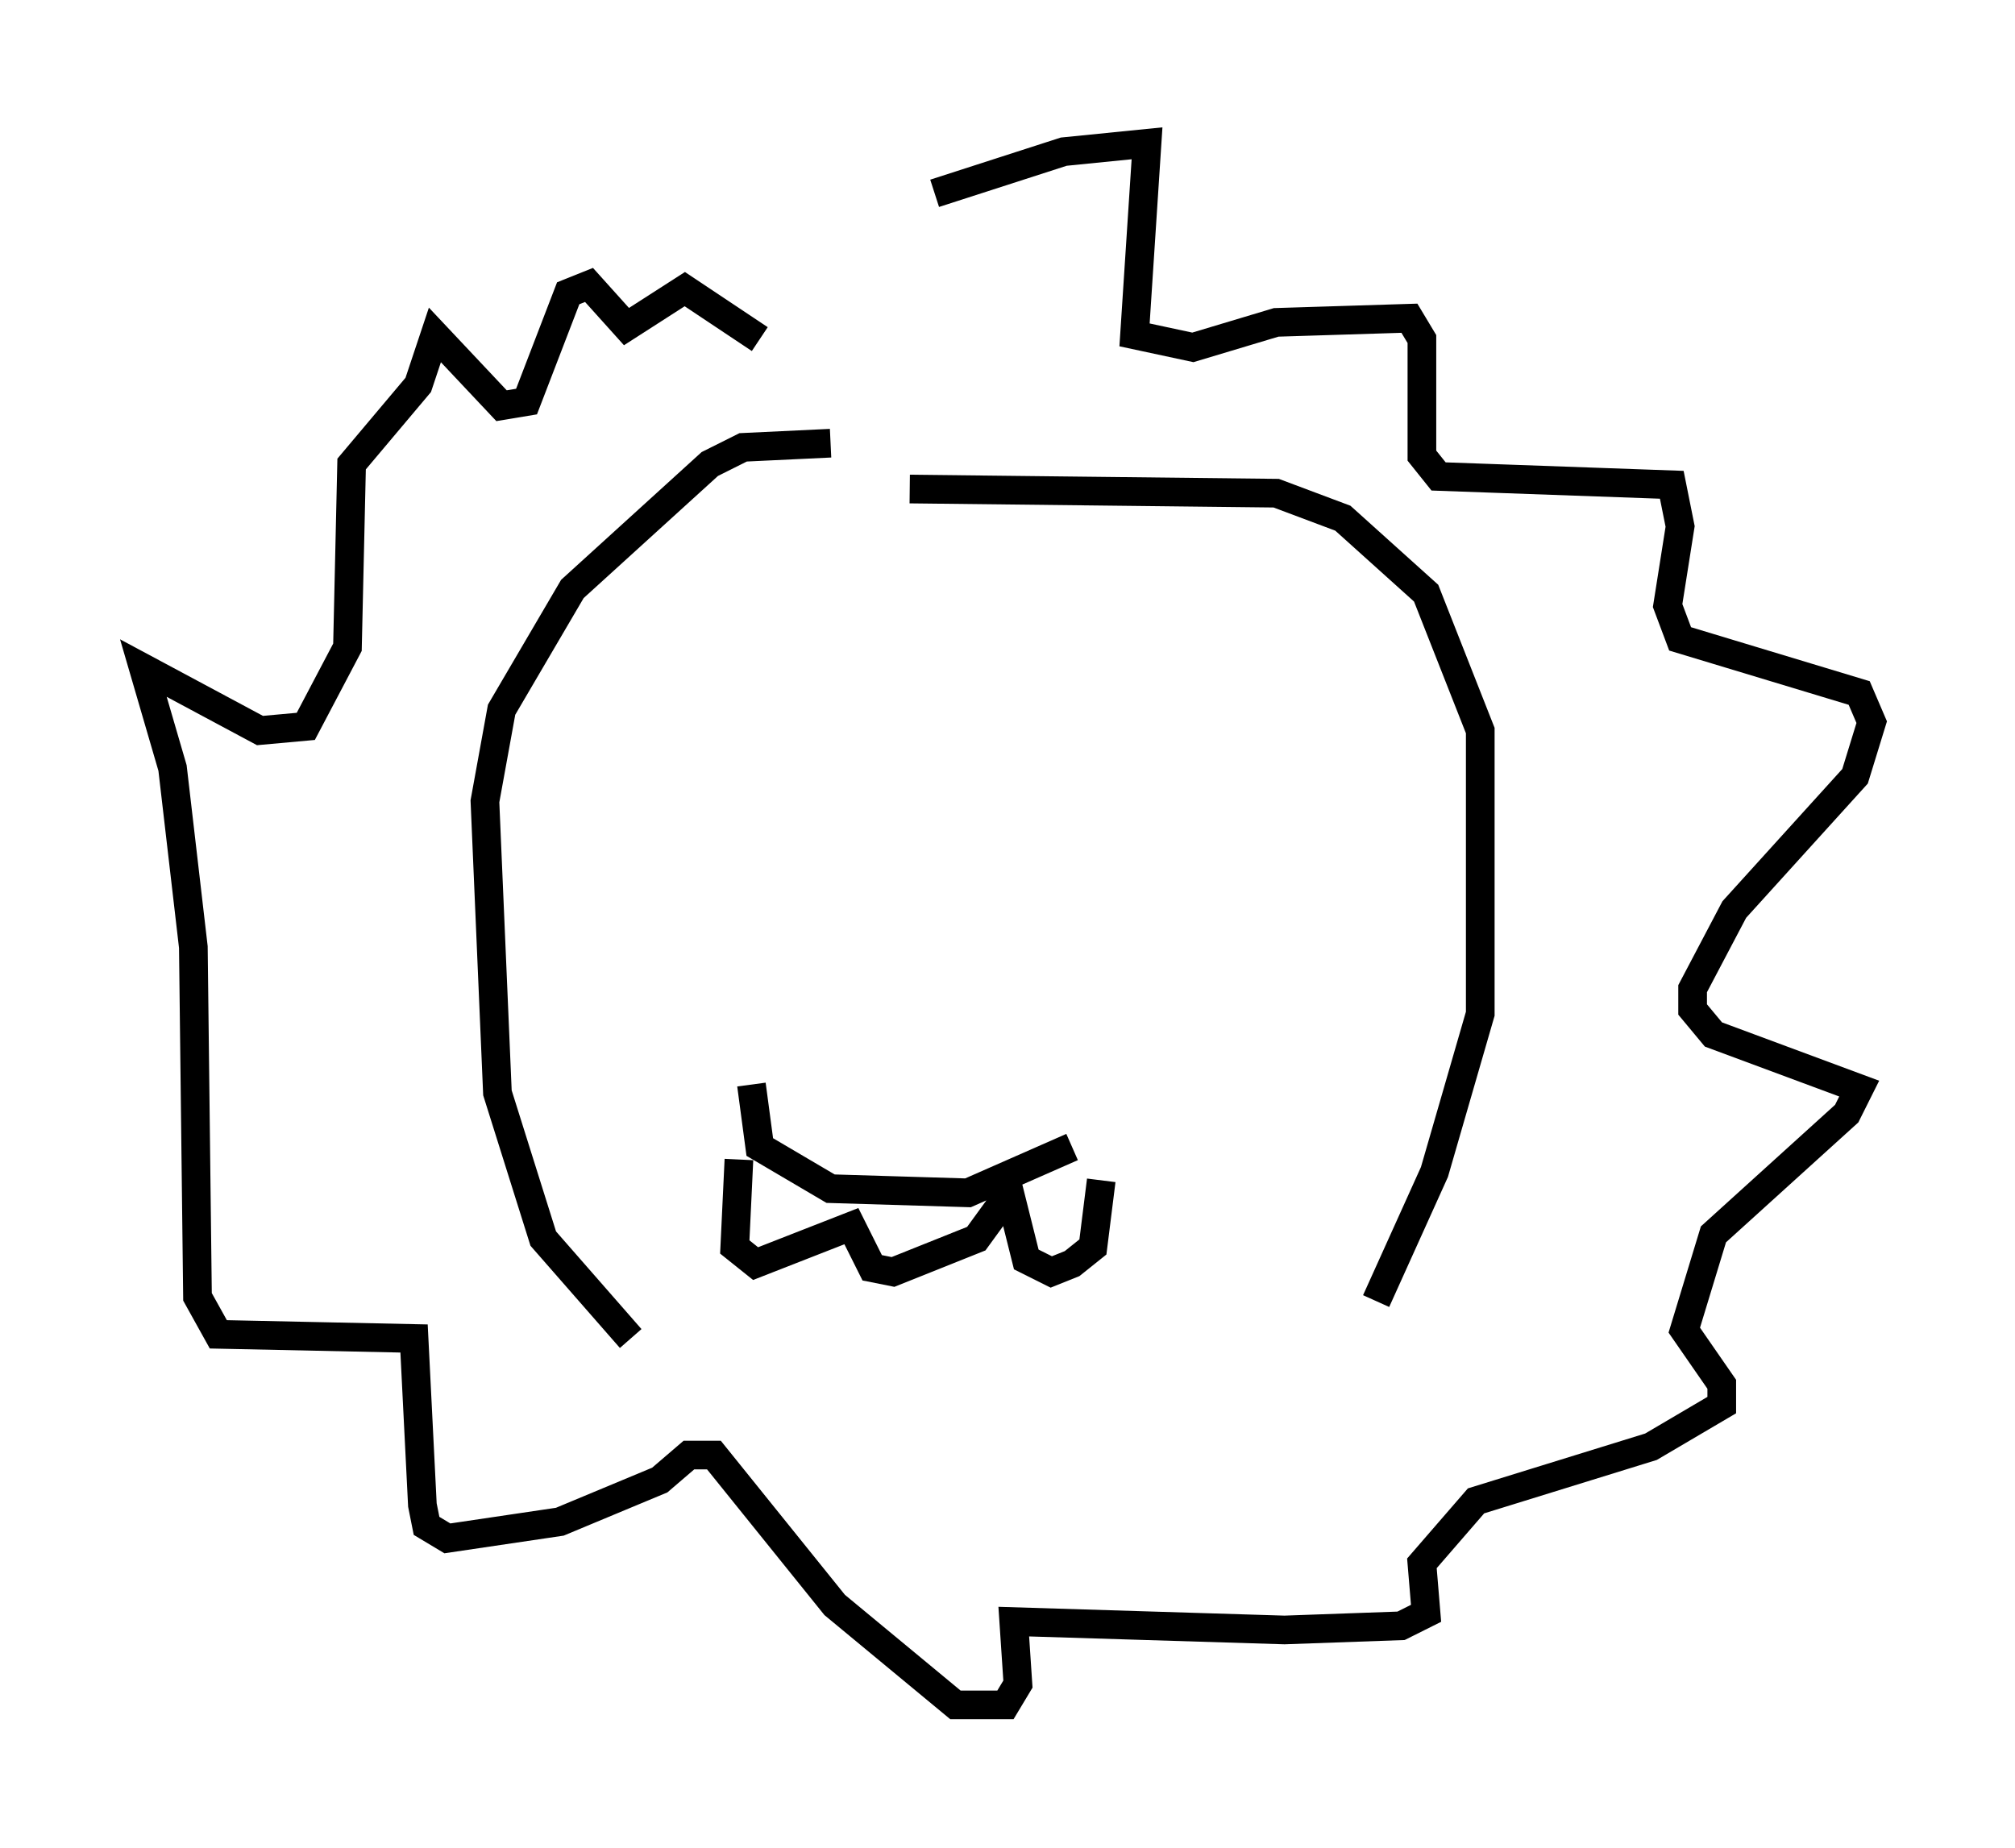 <?xml version="1.0" encoding="utf-8" ?>
<svg baseProfile="full" height="64.469" version="1.1" width="70.279" xmlns="http://www.w3.org/2000/svg" xmlns:ev="http://www.w3.org/2001/xml-events" xmlns:xlink="http://www.w3.org/1999/xlink"><defs /><rect fill="white" height="64.469" width="70.279" x="0" y="0" /><path d="M25.626, 12.408 m6.972, -5.665 l4.503, -1.453 2.905, -0.291 l-0.436, 6.682 2.034, 0.436 l2.905, -0.872 4.648, -0.145 l0.436, 0.726 0.0, 4.067 l0.581, 0.726 8.134, 0.291 l0.291, 1.453 -0.436, 2.76 l0.436, 1.162 6.246, 1.888 l0.436, 1.017 -0.581, 1.888 l-4.212, 4.648 -1.453, 2.76 l0.0, 0.726 0.726, 0.872 l5.084, 1.888 -0.436, 0.872 l-4.648, 4.212 -1.017, 3.341 l1.307, 1.888 0.0, 0.726 l-2.469, 1.453 -6.101, 1.888 l-1.888, 2.179 0.145, 1.743 l-0.872, 0.436 -4.067, 0.145 l-9.441, -0.291 0.145, 2.179 l-0.436, 0.726 -1.743, 0.0 l-4.212, -3.486 -4.212, -5.229 l-0.872, 0.0 -1.017, 0.872 l-3.486, 1.453 -3.922, 0.581 l-0.726, -0.436 -0.145, -0.726 l-0.291, -5.81 -6.827, -0.145 l-0.726, -1.307 -0.145, -12.201 l-0.726, -6.246 -1.017, -3.486 l4.067, 2.179 1.598, -0.145 l1.453, -2.76 0.145, -6.391 l2.324, -2.76 0.581, -1.743 l2.324, 2.469 0.872, -0.145 l1.453, -3.777 0.726, -0.291 l1.307, 1.453 2.034, -1.307 l2.615, 1.743 m2.469, 3.631 l-3.05, 0.145 -1.162, 0.581 l-4.793, 4.358 -2.469, 4.212 l-0.581, 3.196 0.436, 10.168 l1.598, 5.084 3.05, 3.486 m9.732, -29.631 l12.782, 0.145 2.324, 0.872 l2.905, 2.615 1.888, 4.793 l0.0, 9.877 -1.598, 5.52 l-2.034, 4.503 m-21.788, -7.553 l0.291, 2.179 2.469, 1.453 l4.793, 0.145 3.631, -1.598 m-11.62, 0.436 l-0.145, 3.05 0.726, 0.581 l3.341, -1.307 0.726, 1.453 l0.726, 0.145 2.905, -1.162 l1.162, -1.598 0.581, 2.324 l0.872, 0.436 0.726, -0.291 l0.726, -0.581 0.291, -2.324 " fill="none" stroke="black" stroke-width="1" /></svg>